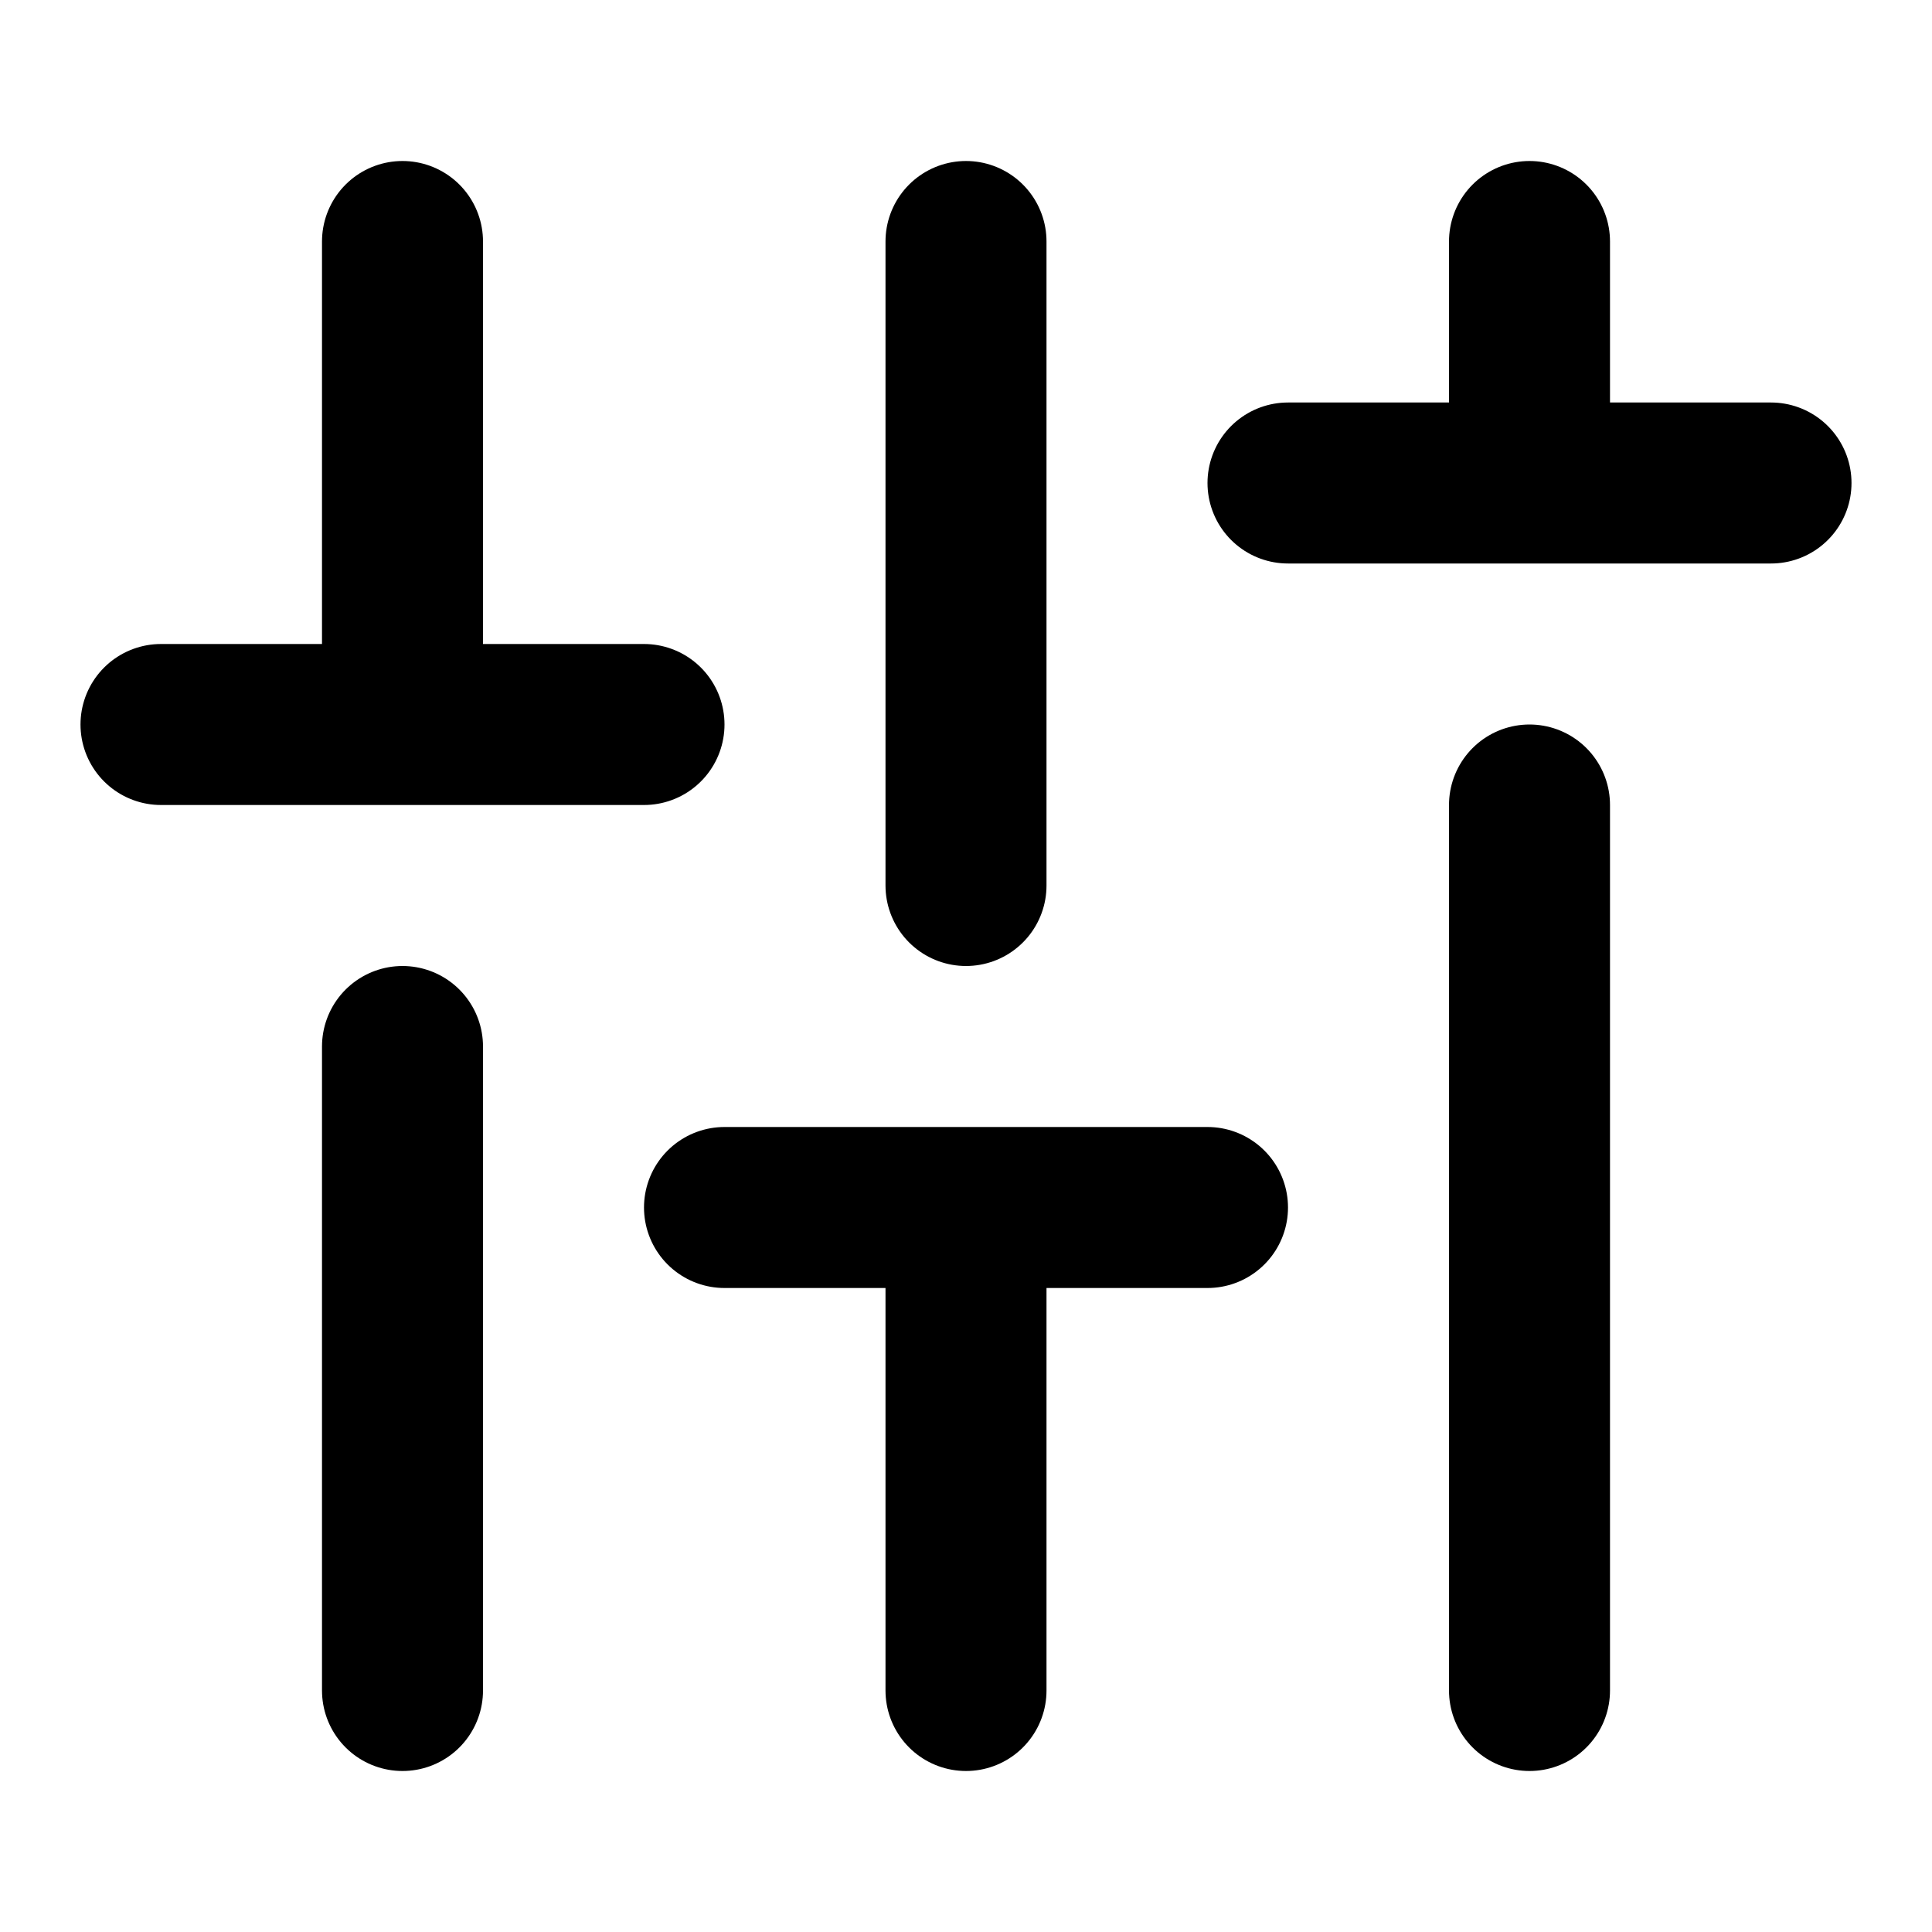 <svg xmlns="http://www.w3.org/2000/svg" width="24" height="24" fill="none" viewBox="0 0 24 24">
  <path stroke="#000" stroke-linecap="round" stroke-linejoin="round" stroke-width="2" d="M2 9h6m1 6h6m1-9h6M5 3v6m0 4v8m7-18v8m0 4v6m7-11v11m0-18v3"/>
</svg>
